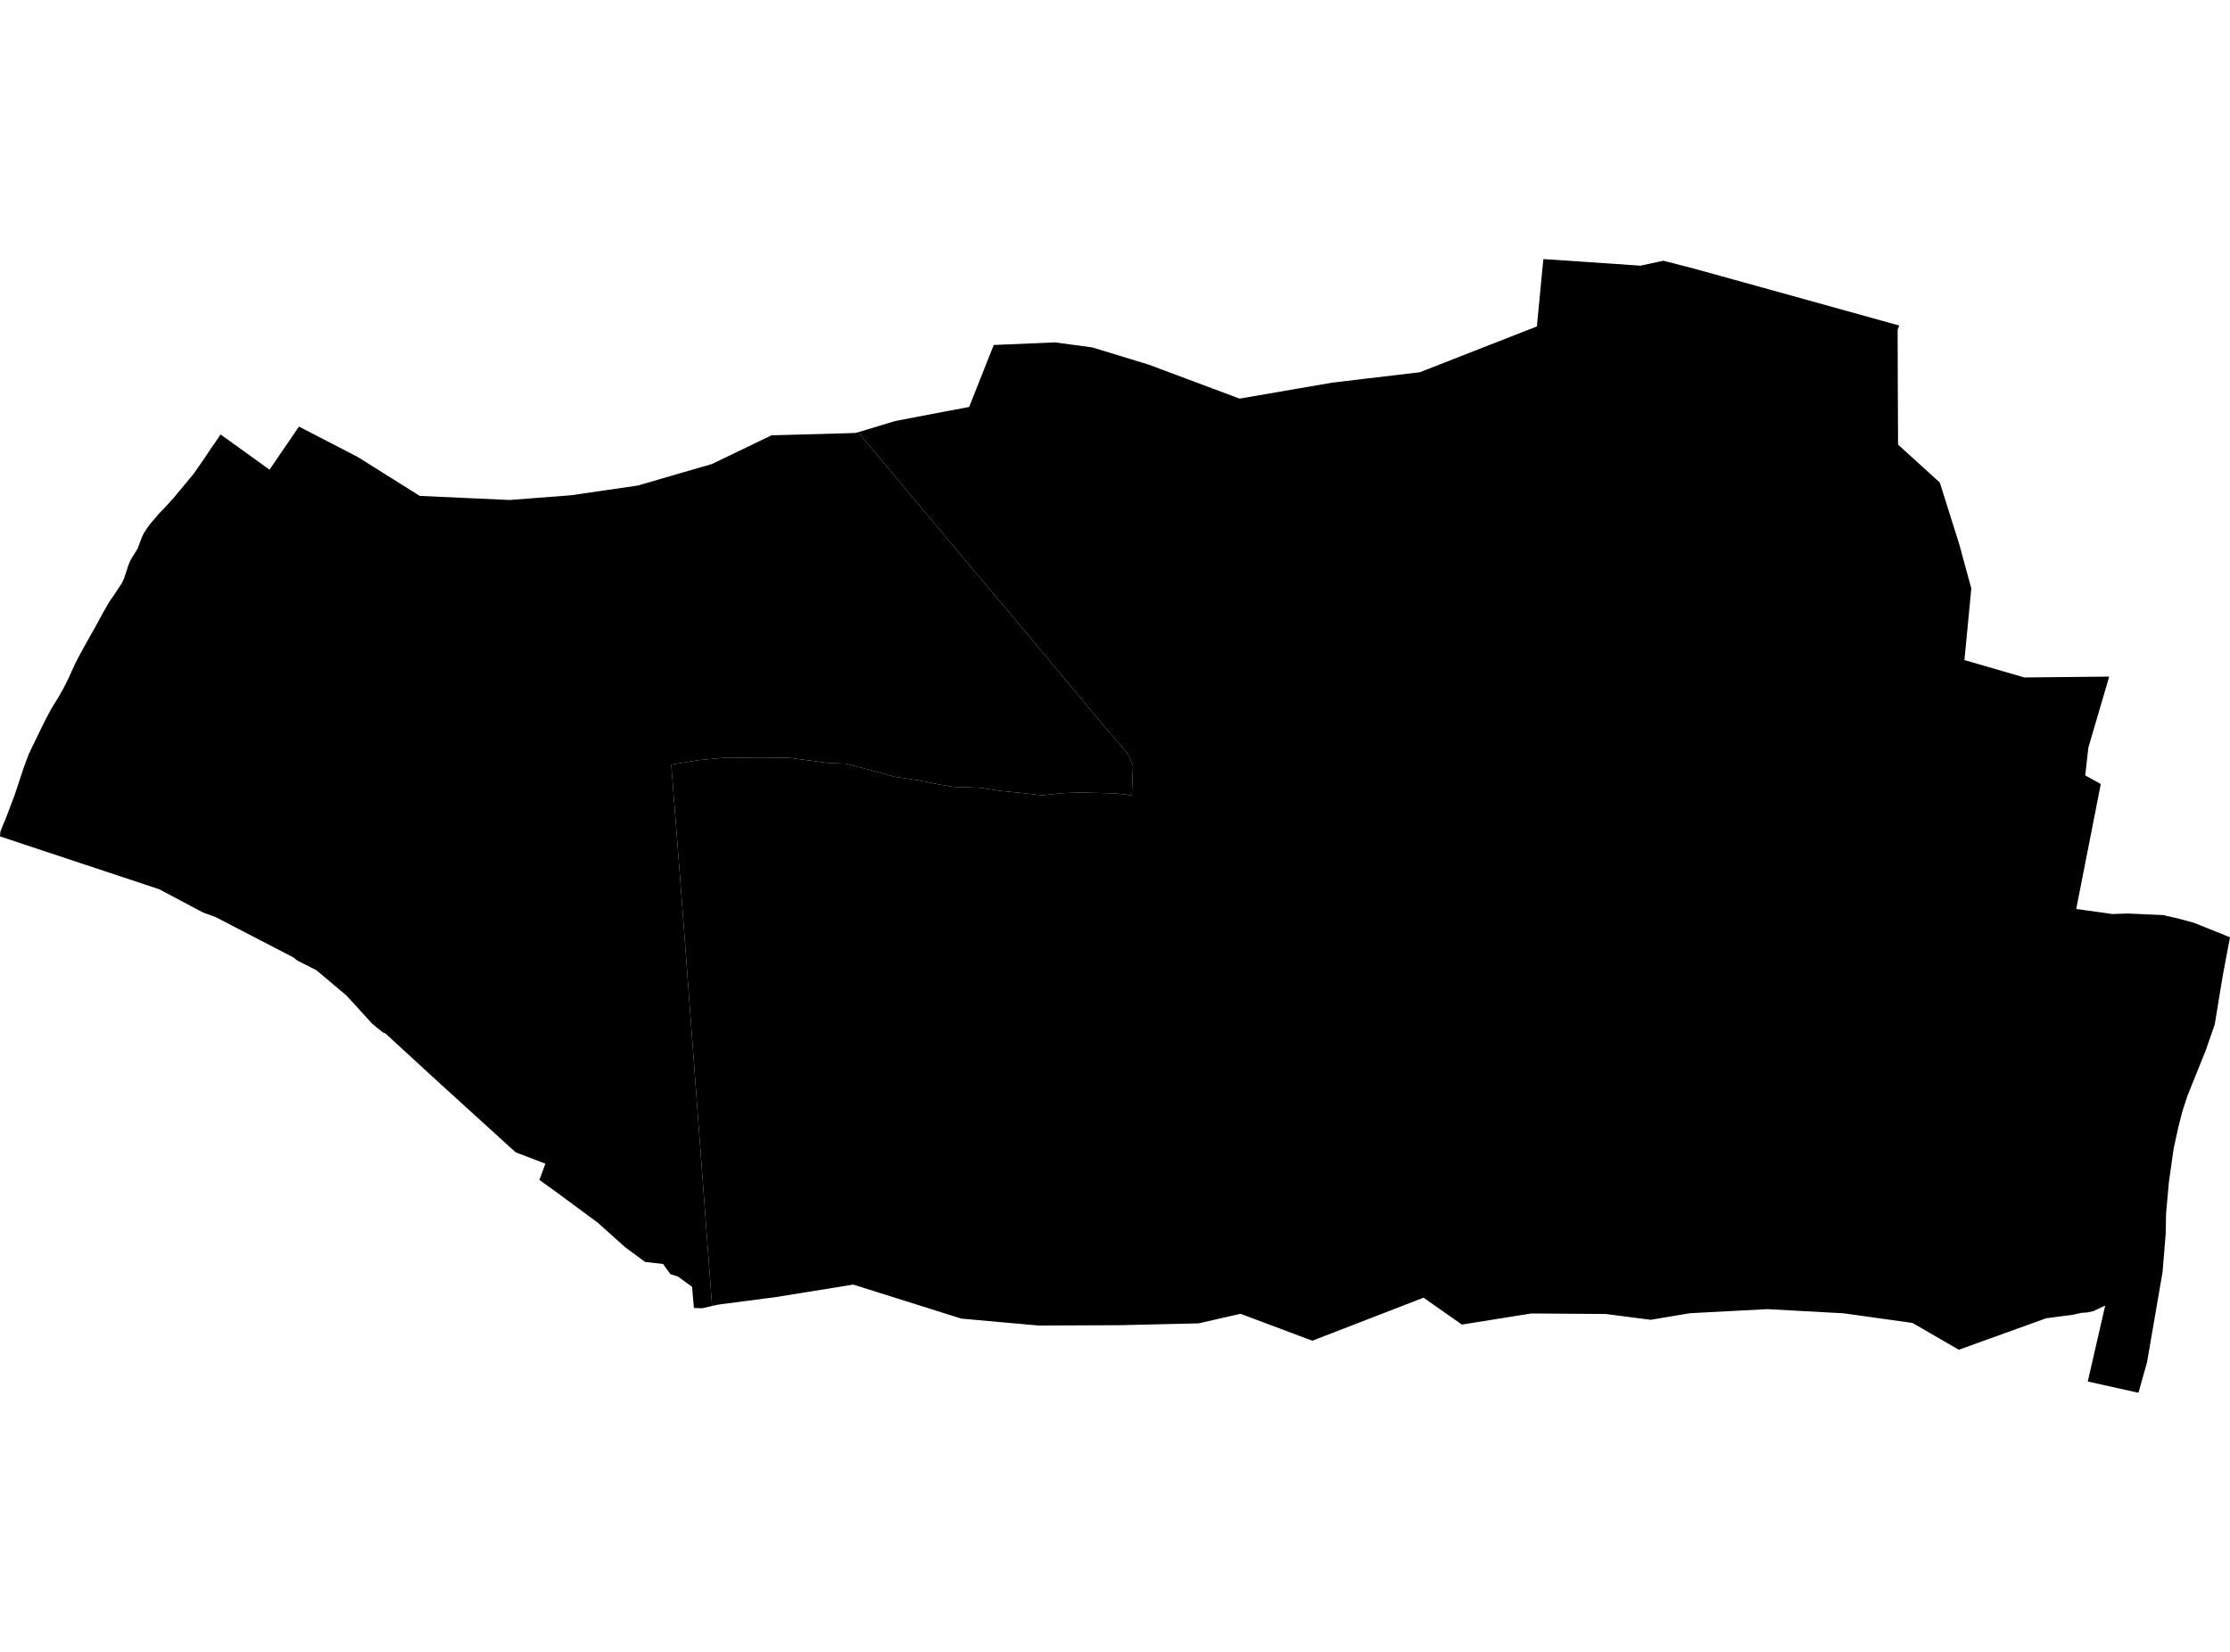 <?xml version='1.0'?>
<svg  baseProfile = 'tiny' width = '540' height = '400' stroke-linecap = 'round' stroke-linejoin = 'round' version='1.1' xmlns='http://www.w3.org/2000/svg'>
<path id='2805001001' title='2805001001'  d='M 401.412 63.429 402.799 63.135 410.532 65.131 410.931 65.236 411.183 65.32 414.777 66.308 436.695 72.381 459.915 78.833 459.873 78.917 459.516 79.82 459.516 80.072 459.558 94.026 459.579 98.334 459.621 107.664 469.729 116.847 474.457 131.851 476.747 140.257 477.357 142.463 475.697 159.842 490.197 164.045 510.748 163.835 505.705 181.024 504.948 187.77 508.71 189.85 506.02 203.551 502.763 220.111 511.505 221.329 515.266 221.203 519.364 221.392 523.798 221.582 527.686 222.485 530.123 223.137 531.153 223.41 531.952 223.725 540 226.961 538.235 236.312 536.302 248.08 534.116 254.385 531.847 259.995 529.682 265.396 528.442 269.179 527.497 272.919 526.362 278.088 525.206 286.221 524.513 293.912 524.429 298.766 524.05 303.39 523.672 308.013 519.91 329.867 517.83 337.264 505.558 334.532 509.782 316.145 506.966 317.469 505.453 317.805 504.024 317.91 501.796 318.394 499.17 318.73 496.837 319.045 495.492 319.213 474.331 326.841 473.995 326.652 463.109 320.348 446.424 318.015 427.974 317.007 409.25 317.994 399.71 319.591 388.866 318.183 370.815 318.057 354.004 320.747 344.716 314.233 317.776 324.656 300.418 318.141 296.867 318.94 290.247 320.453 271.292 320.894 251.518 320.978 243.47 320.264 232.773 319.297 206.611 311.06 187.635 314.128 185.303 314.422 173.892 315.914 172.484 316.229 172.421 316.25 172.421 316.145 165.108 218.114 162.544 185.143 169.479 184.029 176.077 183.441 183.201 183.546 190.85 183.483 200.769 184.786 204.783 184.912 211.234 186.593 216.803 188.127 222.098 188.905 227.835 190.039 230.924 190.544 237.249 190.754 242.587 191.552 247 191.973 252.338 192.582 256.961 192.078 261.29 191.91 269.8 192.099 274.066 192.582 274.339 185.437 273.394 183 271.397 180.499 267.867 176.443 246.412 150.722 229.369 130.464 207.809 104.659 208.796 104.365 216.782 101.948 228.529 99.7 231.155 99.216 234.686 98.544 240.633 83.54 255.448 82.909 264.505 84.128 278.206 88.31 300.166 96.526 322.588 92.66 331.036 91.651 338.559 90.769 343.812 90.138 358.69 84.317 363.313 82.51 366.108 81.417 372.16 79.043 373.589 64.186 373.736 62.736 379.788 63.135 397.23 64.333 401.412 63.429 Z' />
<path id='2805001002' title='2805001002'  d='M 207.809 104.659 229.369 130.464 246.412 150.722 267.867 176.443 271.397 180.499 273.394 183 274.339 185.437 274.066 192.582 269.8 192.099 261.29 191.91 256.961 192.078 252.338 192.582 247 191.973 242.587 191.552 237.249 190.754 230.924 190.544 227.835 190.039 222.098 188.905 216.803 188.127 211.234 186.593 204.783 184.912 200.769 184.786 190.85 183.483 183.201 183.546 176.077 183.441 169.479 184.029 162.544 185.143 165.108 218.114 172.421 316.145 172.421 316.25 171.875 316.376 170.046 316.797 168.029 316.733 167.588 311.606 164.12 309.084 163.7 308.958 162.334 308.538 160.569 306.079 156.198 305.575 151.365 302.003 144.703 296.035 134.764 288.701 130.624 285.717 132.074 281.787 124.866 279.034 106.142 262.013 100.994 257.285 93.261 250.182 92.693 249.993 90.13 247.891 86.893 244.34 83.846 241.02 80.652 238.33 76.596 234.925 72.057 232.635 71.007 231.815 61.235 226.751 52.241 222.086 49.131 220.951 38.582 215.34 11.789 206.451 0.294 202.627 0 202.522 0.105 201.345 0.883 199.391 1.24 198.613 3.53 192.561 4.182 190.607 4.623 189.262 5.085 187.875 5.737 185.921 6.178 184.702 6.514 183.819 6.914 182.705 7.208 182.096 7.88 180.688 8.763 178.881 10.066 176.191 11.243 173.837 12.461 171.568 14.121 168.878 14.311 168.563 14.479 168.248 14.731 167.785 15.298 166.819 16.517 164.402 17.063 163.183 18.219 160.662 18.913 159.317 20.026 157.257 21.308 154.946 23.221 151.562 24.502 149.209 25.511 147.381 26.079 146.393 26.541 145.615 27.276 144.565 27.739 143.892 28.159 143.262 28.684 142.442 29.294 141.539 29.651 140.908 30.008 140.131 30.155 139.753 30.386 139.017 30.723 138.008 30.996 137.126 31.29 136.369 31.668 135.529 32.446 134.268 33.307 132.902 34.001 131.032 34.337 130.149 34.82 129.119 35.577 127.964 36.333 126.913 36.964 126.177 38.54 124.328 40.158 122.647 42.028 120.588 43.667 118.612 44.865 117.183 46 115.796 46.84 114.809 47.849 113.359 48.059 113.065 48.732 112.098 49.53 110.921 50.266 109.828 51.274 108.315 51.863 107.475 52.83 106.067 53.25 105.415 53.418 105.205 65.27 113.737 72.394 103.293 86.641 110.669 101.645 120.083 123.416 121.071 137.916 119.957 138.357 119.915 138.525 119.894 154.538 117.562 154.601 117.541 155.021 117.414 163.658 114.893 165.78 114.283 172.379 112.371 186.122 105.752 186.795 105.415 204.951 104.911 207.22 104.827 207.809 104.659 Z' />
</svg>